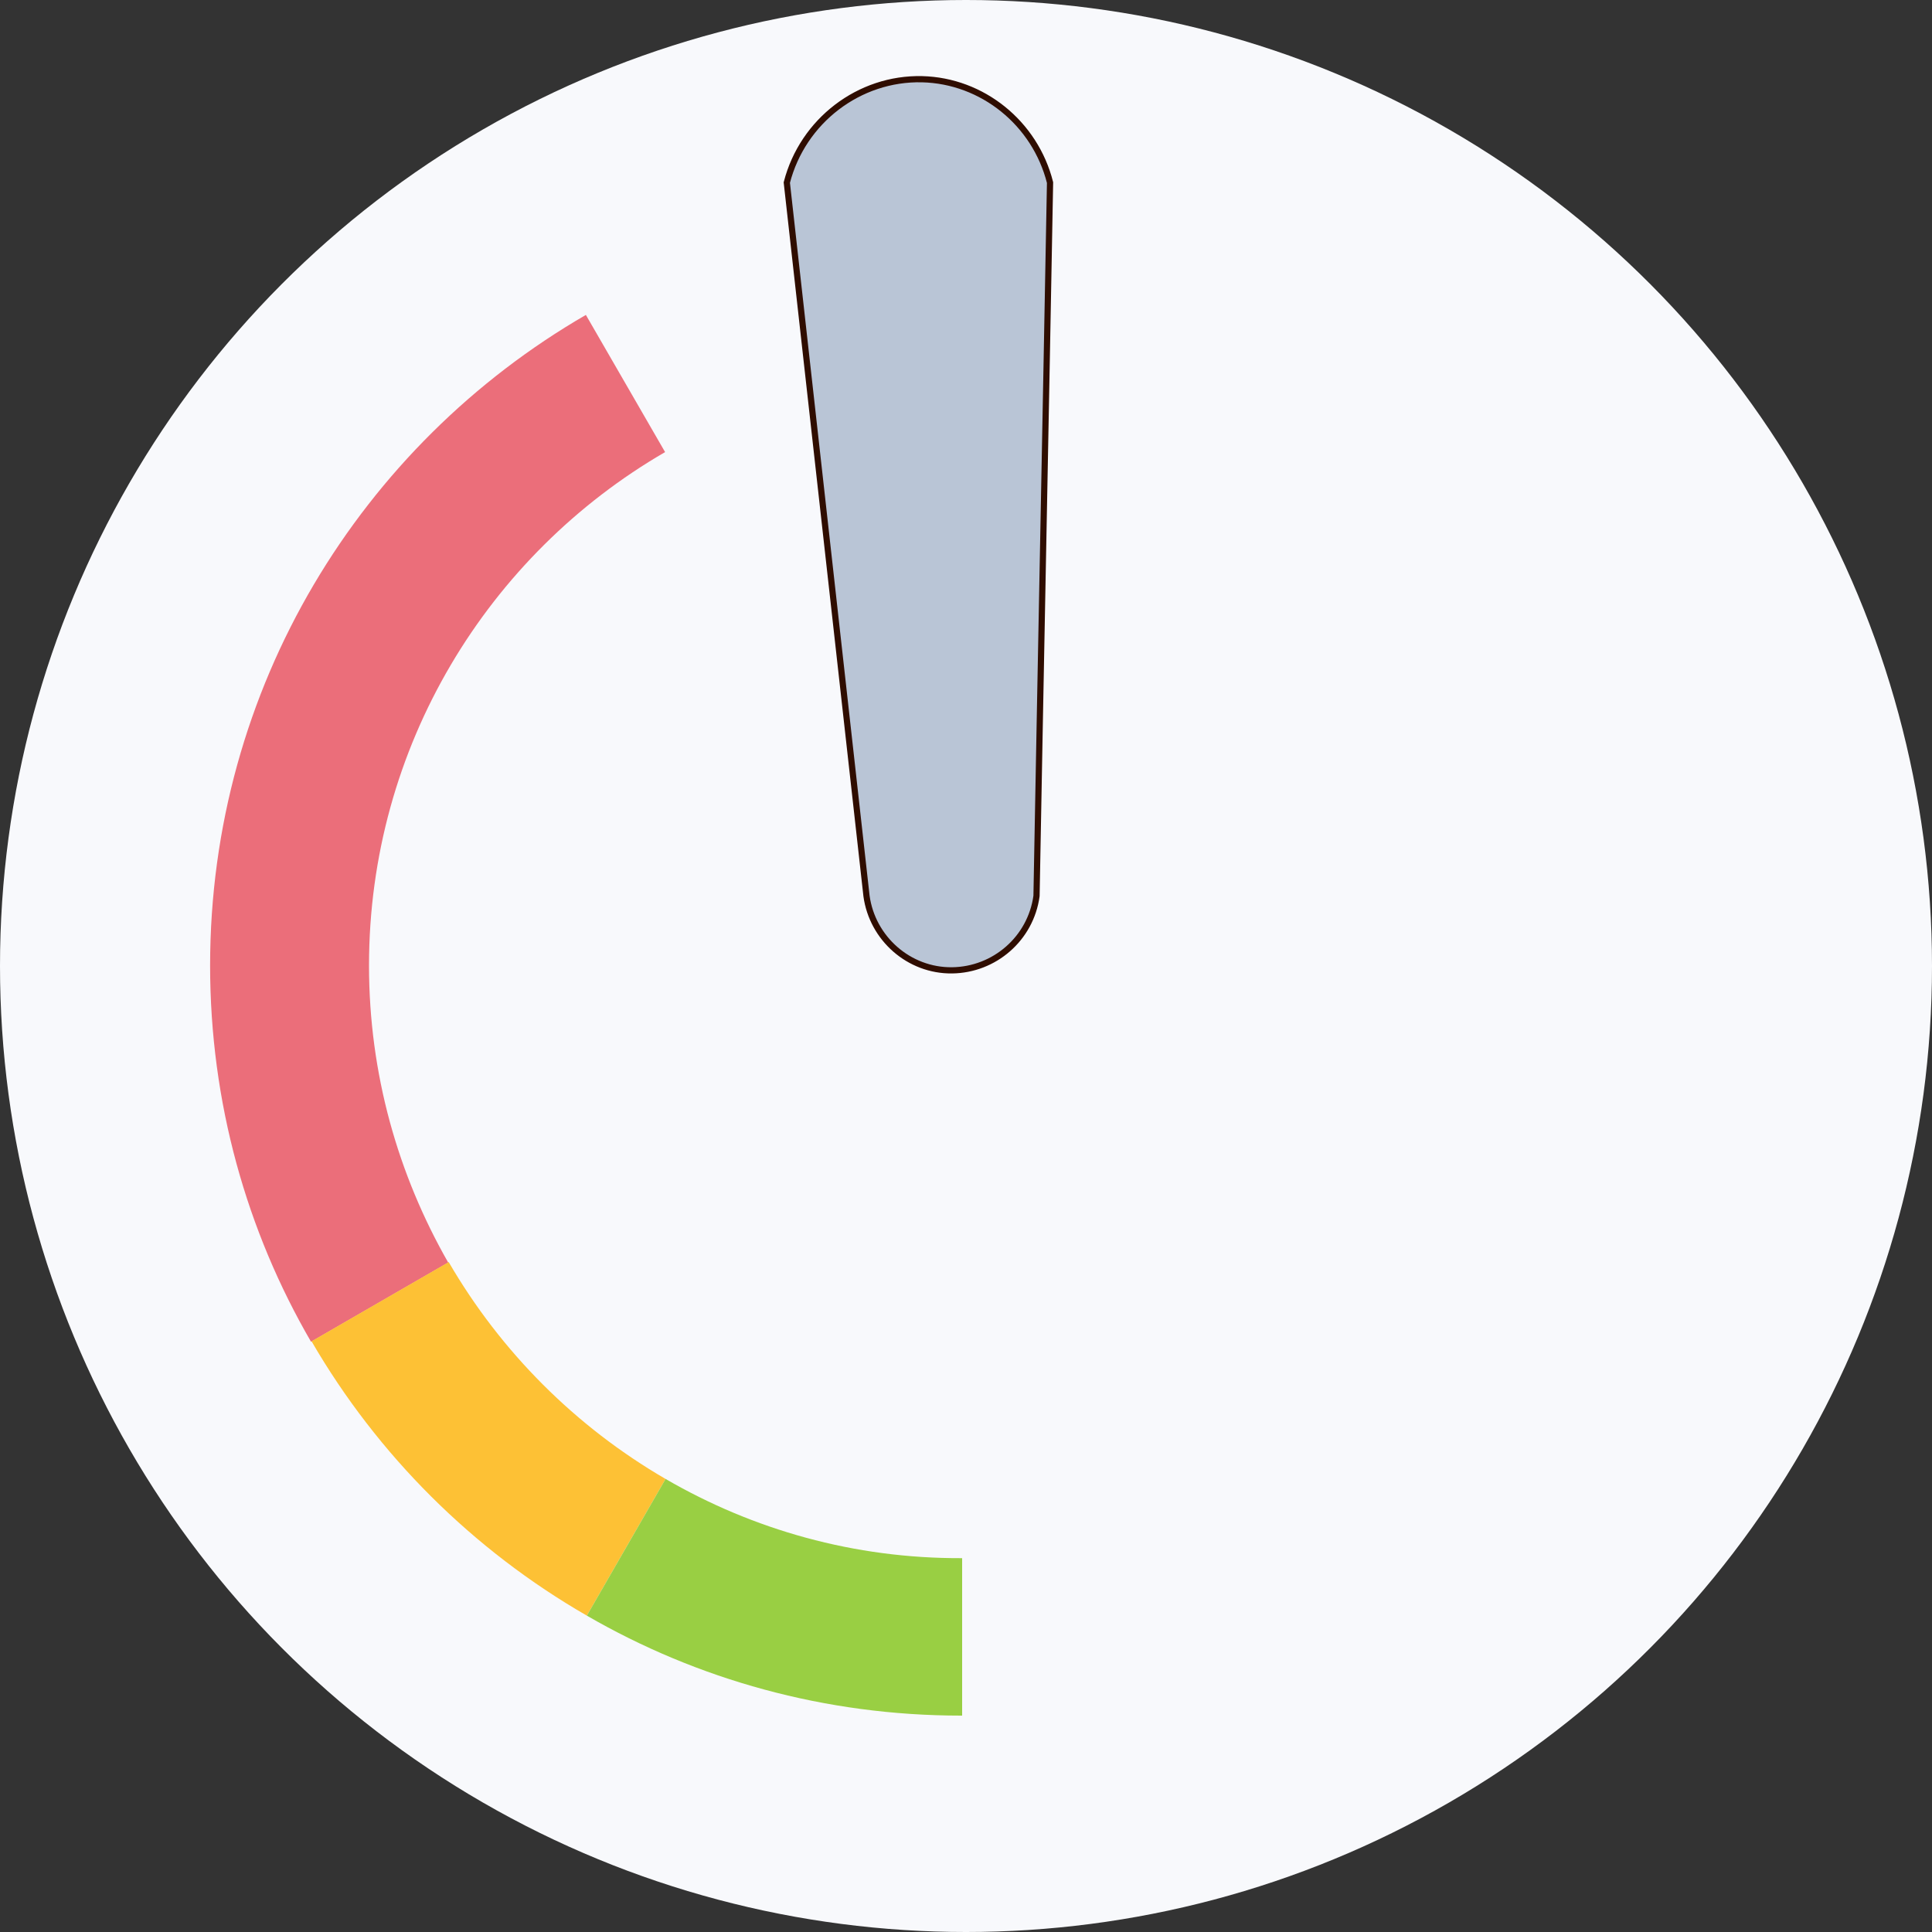 <?xml version="1.0" encoding="utf-8"?>
<!-- Generator: Adobe Illustrator 19.0.0, SVG Export Plug-In . SVG Version: 6.00 Build 0)  -->
<svg version="1.1" id="Layer_70" xmlns="http://www.w3.org/2000/svg" xmlns:xlink="http://www.w3.org/1999/xlink" x="0px" y="0px"
	 viewBox="0 0 400 400" style="enable-background:new 0 0 400 400;" xml:space="preserve">
<rect x="0" y="0" width="400" height="400" fill="#333333" stroke="none"/>
<style type="text/css">
	.st0{fill:#F8F9FC;}
	.st1{fill:#B9C5D6;stroke:#2F0D00;stroke-width:1.283;stroke-miterlimit:10;}
	.st2{fill:#EB6E7A;}
	.st3{fill:#FDC135;}
	.st4{fill:#99CF43;}
</style>
<g id="XMLID_106_">
	<ellipse id="XMLID_1052_" class="st0" cx="200" cy="200" rx="200" ry="200"/>
	<path id="XMLID_1044_" class="st1" d="M162.9,37.8c3.3-12.8,15-21.7,28-21.4c12.5,0.3,23.4,9.1,26.5,21.4
		c-0.9,49.2-1.9,98.5-2.8,147.7c-1.2,8.8-8.7,15.3-17.5,15.4c-8.9,0.1-16.5-6.6-17.7-15.4C173.9,136.3,168.4,87,162.9,37.8z"/>
	<g id="XMLID_2527_">
		<path id="XMLID_514_" class="st2" d="M76.4,199.9c0-45.4,24.7-85.1,61.3-106.3l-16.4-28.4c-46.5,26.9-77.8,77.1-77.8,134.7
			c0,28.4,7.6,55,20.9,77.9l28.4-16.4C82.4,243.2,76.4,222.3,76.4,199.9z"/>
	</g>
	<g id="XMLID_2524_">
		<path id="XMLID_304_" class="st3" d="M92.9,261.3l-28.4,16.4c13.7,23.6,33.4,43.2,57,56.8l16.3-28.3
			C119.2,295.4,103.7,279.9,92.9,261.3z"/>
	</g>
	<g id="XMLID_2521_">
		<path id="XMLID_37_" class="st4" d="M137.8,306.2l-16.3,28.3c22.8,13.2,49.3,20.7,77.5,20.7c0.1,0,0.1,0,0.2,0l0-32.6
			C176.8,322.7,155.9,316.7,137.8,306.2z"/>
	</g>
</g>
</svg>
